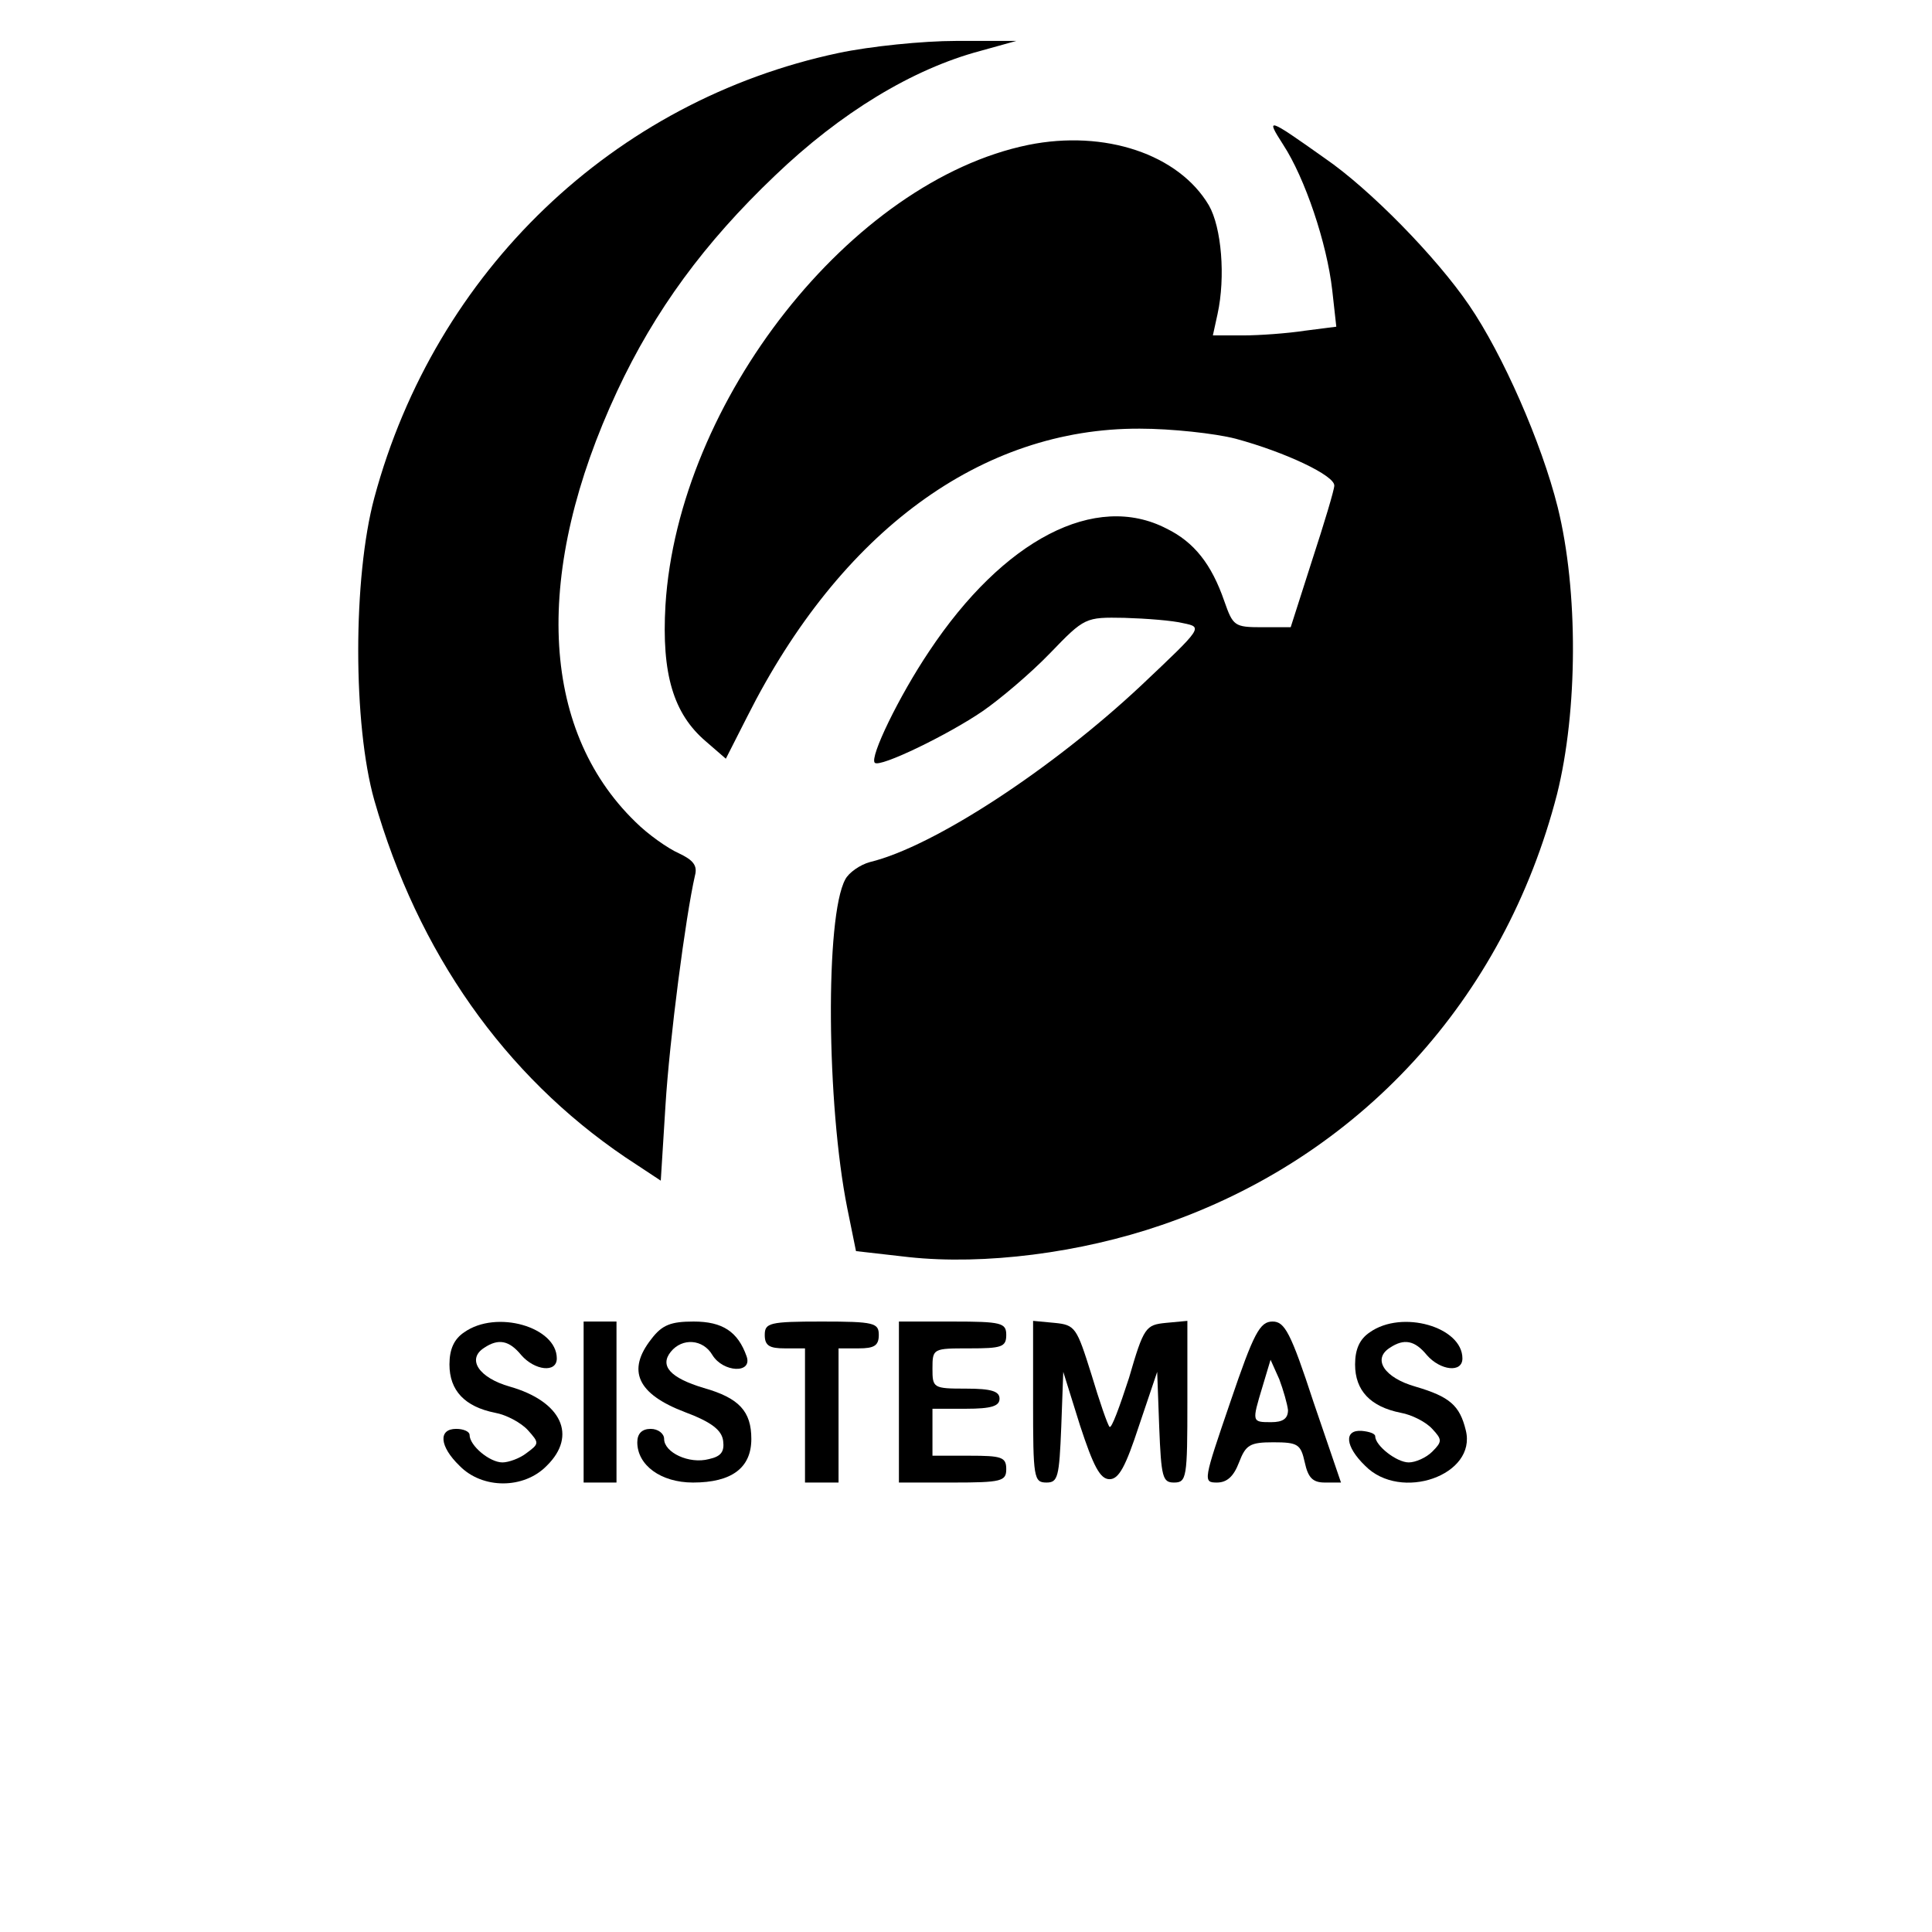 <?xml version="1.0" standalone="no"?>
<!DOCTYPE svg PUBLIC "-//W3C//DTD SVG 20010904//EN"
 "http://www.w3.org/TR/2001/REC-SVG-20010904/DTD/svg10.dtd">
<svg version="1.0" xmlns="http://www.w3.org/2000/svg"
 width="288pt" height="288pt" viewBox="0 0 288 288"
 preserveAspectRatio="xMidYMid meet">

<g transform="translate(0,288) scale(0.1,-0.1)"
fill="#000000" stroke="none">
<path d="M1250 2801 c-335 -71 -601 -325 -692 -663 -32 -119 -32 -338 0 -451
65 -227 194 -410 374 -532 l53 -35 7 112 c6 98 30 282 44 343 4 15 -3 23 -24
33 -16 7 -46 28 -65 47 -143 139 -152 374 -27 642 56 120 130 221 235 321 98
94 205 159 306 186 l54 15 -90 0 c-49 0 -128 -8 -175 -18z"/>
<path d="M1913 2664 c32 -49 65 -146 73 -217 l6 -54 -47 -6 c-26 -4 -68 -7
-92 -7 l-45 0 7 32 c12 55 6 129 -13 162 -45 76 -155 113 -269 90 -264 -54
-522 -382 -541 -686 -6 -103 12 -162 60 -203 l30 -26 32 63 c139 276 349 430
585 429 47 0 112 -7 143 -15 74 -20 148 -55 147 -70 0 -6 -15 -56 -33 -111
l-32 -100 -43 0 c-41 0 -43 2 -56 39 -19 55 -45 88 -86 108 -106 55 -243 -16
-354 -183 -45 -67 -89 -158 -81 -166 7 -8 110 42 161 77 26 18 71 56 100 86
52 54 53 54 111 53 33 -1 72 -4 88 -8 29 -6 29 -6 -62 -92 -133 -125 -310
-241 -405 -264 -15 -4 -32 -16 -37 -26 -30 -55 -28 -335 3 -490 l13 -64 79 -9
c112 -12 255 6 377 48 295 101 510 336 589 642 31 124 32 303 1 428 -24 96
-82 228 -132 301 -49 72 -148 173 -215 219 -86 61 -89 62 -62 20z"/>
<path d="M692 894 c-15 -10 -22 -25 -22 -48 0 -39 23 -63 68 -72 17 -3 39 -15
49 -26 17 -19 17 -20 -2 -34 -10 -8 -27 -14 -36 -14 -19 0 -49 25 -49 41 0 5
-9 9 -20 9 -27 0 -25 -26 5 -55 34 -35 96 -35 130 0 46 45 22 96 -55 118 -46
13 -65 41 -38 58 21 14 37 11 55 -11 20 -23 53 -27 53 -5 0 47 -90 73 -138 39z"/>
<path d="M870 790 l0 -120 24 0 25 0 0 120 0 120 -24 0 -25 0 0 -120z"/>
<path d="M971 884 c-37 -47 -21 -82 50 -109 40 -15 55 -27 57 -43 2 -16 -3
-23 -21 -27 -30 -8 -67 10 -67 30 0 8 -9 15 -20 15 -13 0 -20 -7 -20 -20 0
-34 35 -60 83 -60 58 0 87 22 87 65 0 41 -18 61 -71 76 -50 15 -66 33 -49 54
17 21 48 19 62 -5 16 -26 60 -28 51 -2 -13 37 -36 52 -79 52 -34 0 -47 -5 -63
-26z"/>
<path d="M1140 890 c0 -16 7 -20 30 -20 l30 0 0 -100 0 -100 25 0 25 0 0 100
0 100 30 0 c23 0 30 4 30 20 0 18 -7 20 -85 20 -78 0 -85 -2 -85 -20z"/>
<path d="M1340 790 l0 -120 80 0 c73 0 80 2 80 20 0 18 -7 20 -55 20 l-55 0 0
35 0 35 50 0 c38 0 50 4 50 15 0 11 -12 15 -50 15 -49 0 -50 1 -50 30 0 30 1
30 55 30 48 0 55 2 55 20 0 18 -7 20 -80 20 l-80 0 0 -120z"/>
<path d="M1540 791 c0 -114 1 -121 20 -121 17 0 19 8 22 83 l3 82 25 -80 c20
-61 30 -80 44 -80 14 0 24 19 44 80 l27 80 3 -82 c3 -75 5 -83 22 -83 19 0 20
7 20 121 l0 120 -32 -3 c-30 -3 -33 -6 -55 -82 -14 -43 -26 -76 -29 -73 -3 3
-15 38 -27 78 -22 70 -24 74 -55 77 l-32 3 0 -120z"/>
<path d="M1834 790 c-40 -117 -41 -120 -20 -120 15 0 25 9 33 30 10 26 16 30
51 30 37 0 41 -3 47 -30 5 -23 12 -30 30 -30 l24 0 -41 120 c-34 104 -43 120
-61 120 -19 0 -28 -17 -63 -120z m86 -12 c0 -13 -8 -18 -25 -18 -29 0 -29 0
-13 53 l12 40 13 -29 c6 -16 12 -37 13 -46z"/>
<path d="M2042 894 c-15 -10 -22 -25 -22 -48 0 -39 23 -63 68 -72 17 -3 38
-14 47 -24 15 -16 15 -19 0 -34 -9 -9 -25 -16 -35 -16 -18 0 -50 25 -50 39 0
4 -9 7 -20 8 -27 2 -25 -23 5 -52 53 -54 167 -14 150 53 -9 37 -24 50 -75 65
-46 13 -65 41 -38 58 21 14 37 11 55 -11 20 -23 53 -27 53 -5 0 47 -90 73
-138 39z"/>
</g>
</svg>
